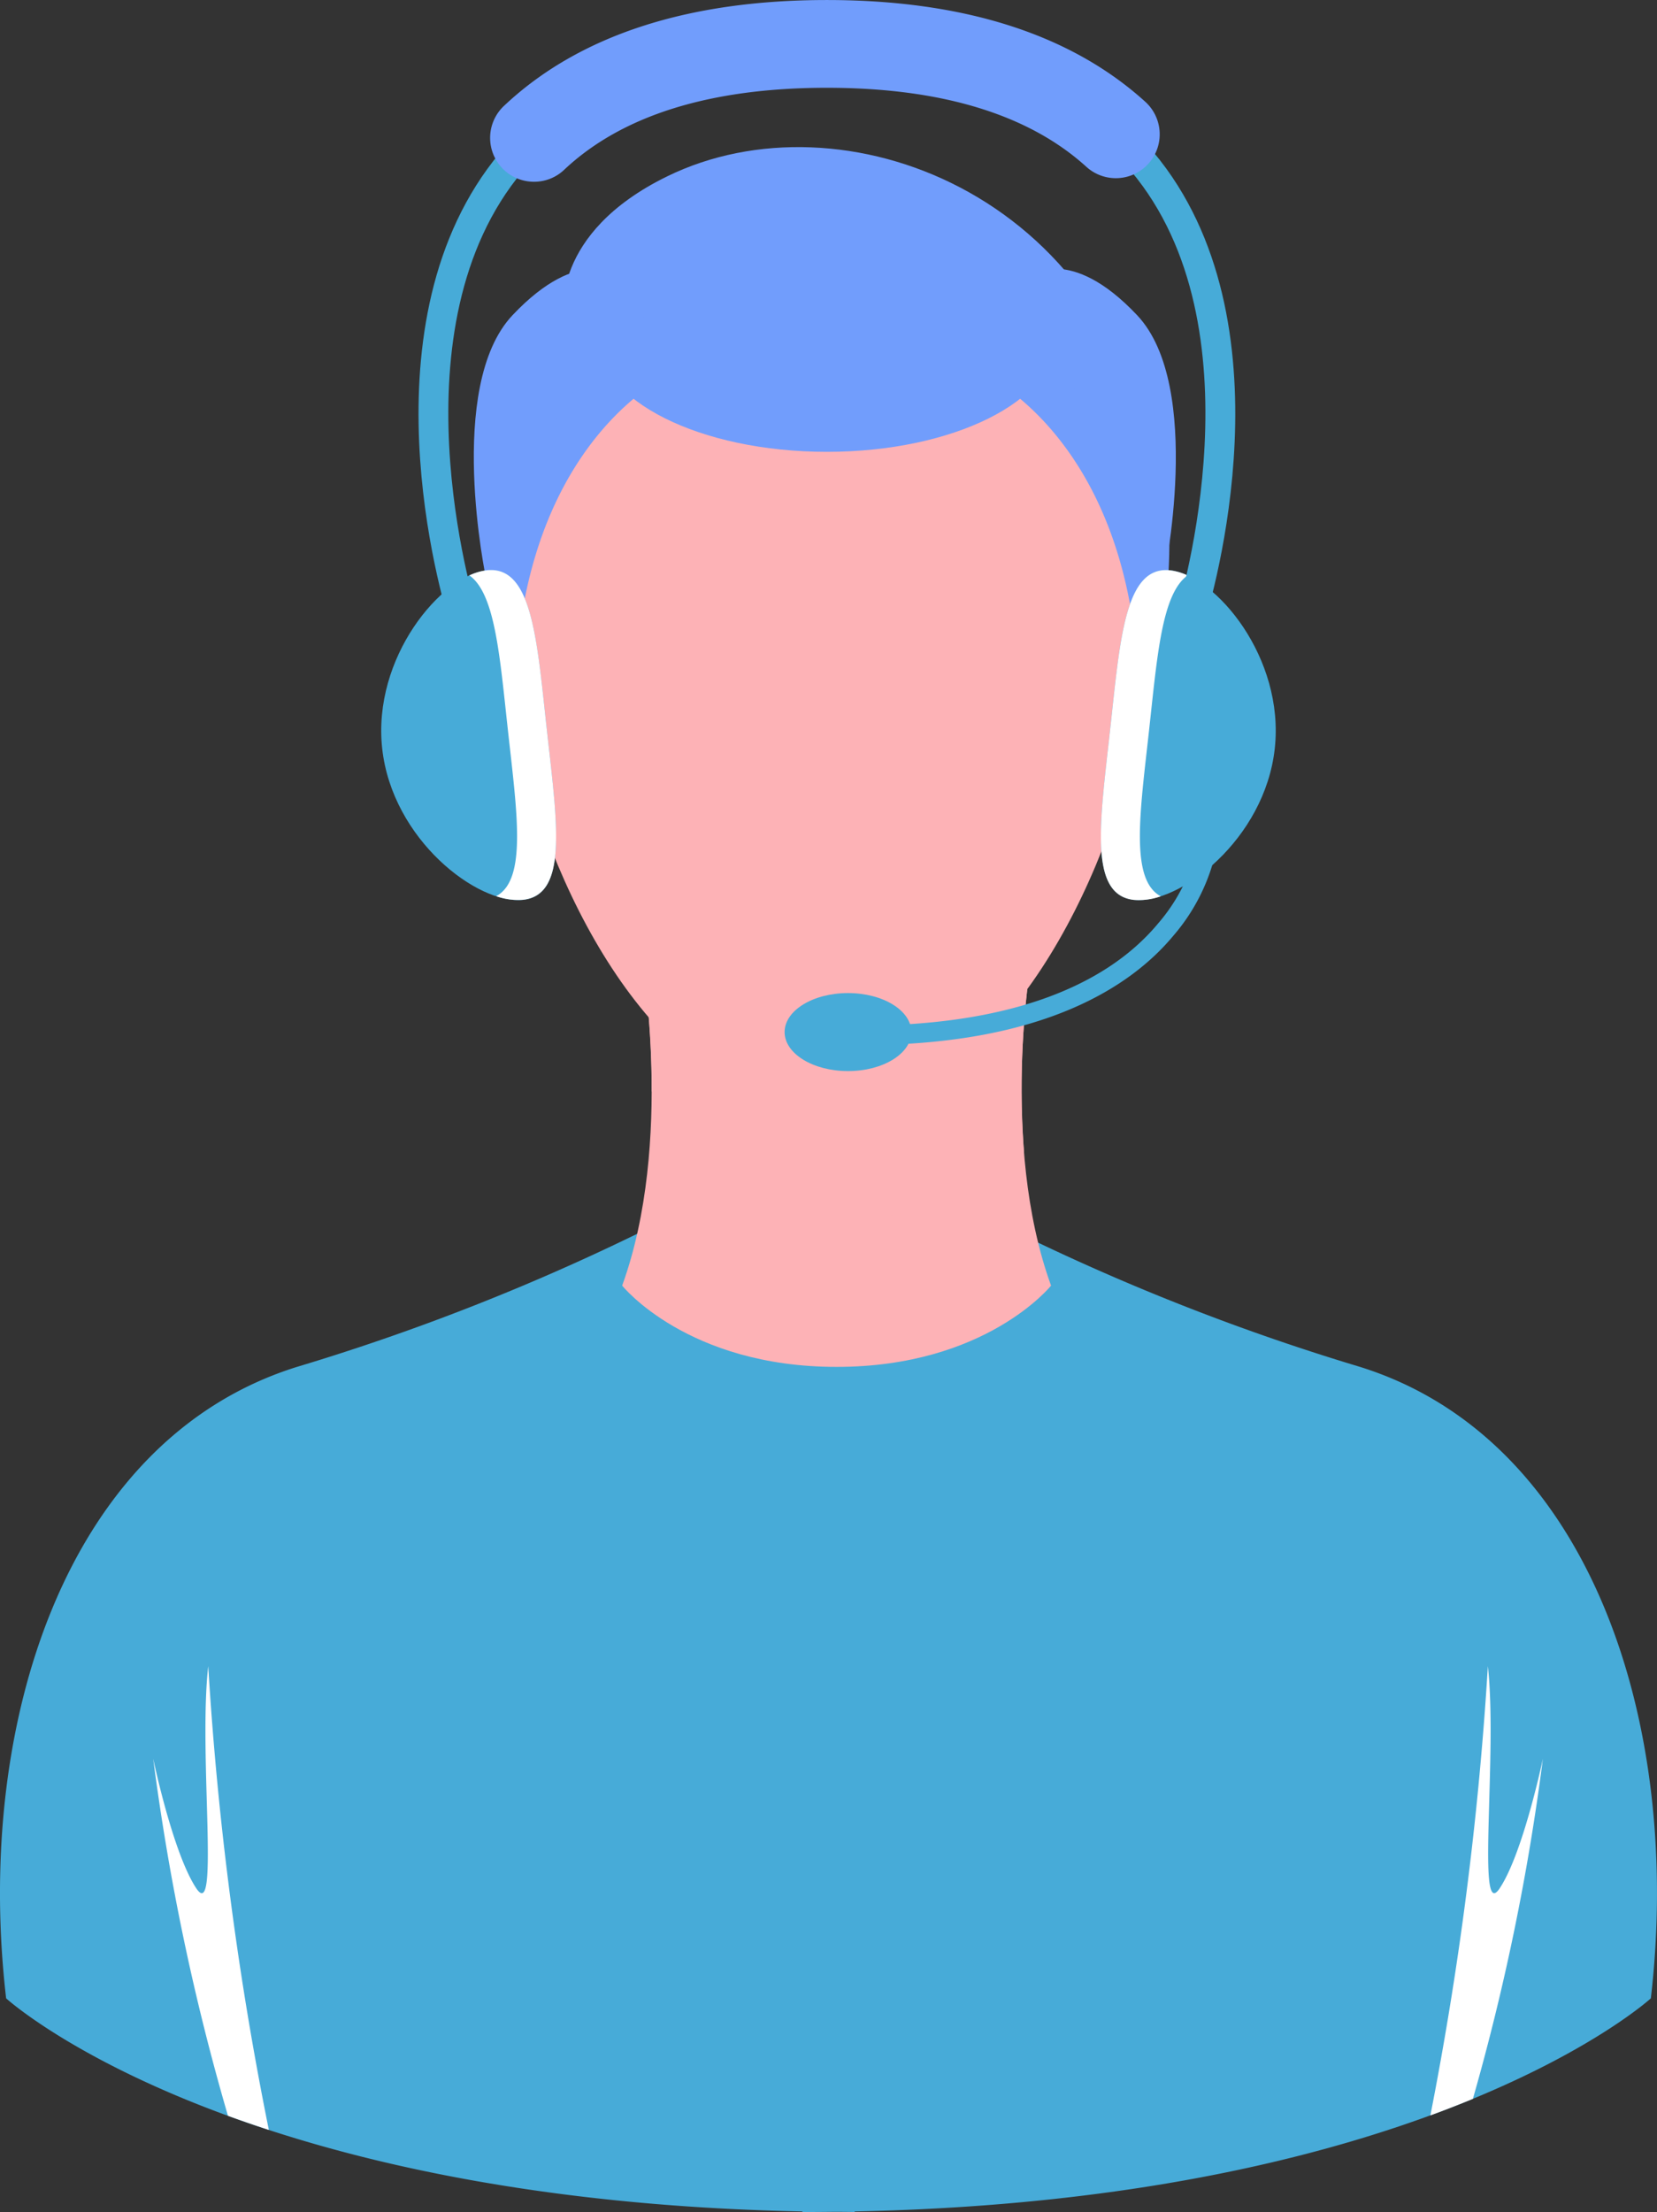 <svg xmlns="http://www.w3.org/2000/svg" width="84.502" height="112.76" viewBox="0 0 84.502 112.76">
  <rect x="0" y="0" width="84.502" height="112.76" fill="#333333" stroke="none"/>
  <g id="Group_48" data-name="Group 48" transform="translate(-1343.53 -5377.656)">
    <path id="Path_181" data-name="Path 181" d="M1412.887,5447.335a115.149,115.149,0,0,1-19.036-7.623l-8.071.756-8.07-.756a115.149,115.149,0,0,1-19.036,7.623c-11.818,3.686-16.453,18.285-14.831,32.189,0,0,11.242,10.272,40.607,10.864v.028q.672,0,1.33-.007t1.331.007v-.028c29.365-.592,40.607-10.864,40.607-10.864C1429.34,5465.62,1424.7,5451.021,1412.887,5447.335Z" fill="#47abd8"/>
    <g id="Group_47" data-name="Group 47">
      <path id="Path_182" data-name="Path 182" d="M1396.137,5426.456l-9.942-.994-9.943.994s1.657,9.445-.994,16.736c0,0,3.314,4.143,10.937,4.143s10.936-4.143,10.936-4.143C1394.48,5435.9,1396.137,5426.456,1396.137,5426.456Z" fill="#fdb2b6"/>
      <path id="Path_183" data-name="Path 183" d="M1396.137,5426.456l-9.942-.994-9.943.994a43.407,43.407,0,0,1,.511,6.822,20.312,20.312,0,0,0,3.908,4.4c2.033,1.657,5.846,2.034,6.849,2.034s4.816-.377,6.85-2.034a16.943,16.943,0,0,0,1.383-1.272A44,44,0,0,1,1396.137,5426.456Z" fill="#fdb2b6" style="mix-blend-mode: multiply;isolation: isolate"/>
      <path id="Path_184" data-name="Path 184" d="M1385.7,5390.084c-10.067,0-16.654,8.16-16.654,18.227,0,7.55,3.705,18.433,9.8,23.4,2.034,1.656,5.847,2.034,6.85,2.034s4.815-.378,6.849-2.034c6.1-4.969,9.8-15.852,9.8-23.4C1402.351,5398.244,1395.764,5390.084,1385.7,5390.084Z" fill="#fdb2b6"/>
      <path id="Path_185" data-name="Path 185" d="M1397.38,5394.848c0-3.226-5.231-5.842-11.682-5.842s-11.683,2.616-11.683,5.842,5.231,5.841,11.683,5.841S1397.38,5398.074,1397.38,5394.848Z" fill="#719dfc"/>
      <path id="Path_186" data-name="Path 186" d="M1377.744,5396.712s-8.338,3.66-7.96,18.048a30.194,30.194,0,0,1-1.486-11.586c.373-6.835,7.526-11.448,7.526-11.448Z" fill="#719dfc"/>
      <path id="Path_187" data-name="Path 187" d="M1393.652,5396.712s8.337,3.66,7.959,18.048a30.171,30.171,0,0,0,1.486-11.586c-.373-6.835-7.526-11.448-7.526-11.448Z" fill="#719dfc"/>
      <path id="Path_188" data-name="Path 188" d="M1372.277,5393.729s-.685-4.17,5.279-7.084c8.9-4.35,22.69.87,24.854,15.05C1402.41,5401.695,1387.64,5391.119,1372.277,5393.729Z" fill="#719dfc"/>
      <path id="Path_189" data-name="Path 189" d="M1375.134,5391.726s-2.038-1.637-5.469,2-1.344,13.436-1.344,13.436,4.327-13.2,9.423-13.815-3.305-1.624-3.305-1.624" fill="#719dfc"/>
      <path id="Path_190" data-name="Path 190" d="M1396.053,5391.726s2.039-1.637,5.469,2,1.344,13.436,1.344,13.436-4.327-13.2-9.422-13.815,3.305-1.624,3.305-1.624" fill="#719dfc"/>
      <path id="Path_191" data-name="Path 191" d="M1408.539,5415.817c-.511,4.639-4.865,7.966-7.184,7.71s-1.727-4-1.216-8.636.748-8.42,3.067-8.164S1409.051,5411.178,1408.539,5415.817Z" fill="#47abd8"/>
      <path id="Path_192" data-name="Path 192" d="M1402.128,5414.891c.415-3.769.649-6.971,1.966-7.9a2.943,2.943,0,0,0-.888-.261c-2.319-.256-2.555,3.525-3.067,8.164s-1.1,8.381,1.216,8.636a3.33,3.33,0,0,0,1.371-.184C1401.144,5422.5,1401.668,5419.06,1402.128,5414.891Z" fill="#fff"/>
      <path id="Path_193" data-name="Path 193" d="M1363.021,5415.817c.512,4.639,4.865,7.966,7.185,7.71s1.727-4,1.215-8.636-.747-8.42-3.067-8.164S1362.51,5411.178,1363.021,5415.817Z" fill="#47abd8"/>
      <path id="Path_194" data-name="Path 194" d="M1371.421,5414.891c-.511-4.639-.747-8.42-3.067-8.164a2.945,2.945,0,0,0-.887.261c1.317.932,1.551,4.134,1.966,7.9.459,4.169.983,7.611-.6,8.452a3.331,3.331,0,0,0,1.371.184C1372.526,5423.272,1371.933,5419.53,1371.421,5414.891Z" fill="#fff"/>
      <path id="Path_195" data-name="Path 195" d="M1404.883,5409.619l-1.418-.461c.044-.137,4.36-13.727-1.667-22.024-3.131-4.31-8.548-6.5-16.1-6.5s-12.973,2.187-16.1,6.5c-6.03,8.307-1.708,21.882-1.664,22.018l-1.418.462c-.19-.585-4.6-14.44,1.875-23.357,3.428-4.721,9.252-7.115,17.311-7.115s13.883,2.394,17.31,7.115C1409.48,5395.179,1405.073,5409.034,1404.883,5409.619Z" fill="#47abd8"/>
      <path id="Path_196" data-name="Path 196" d="M1370.763,5386.922a2.237,2.237,0,0,1-1.535-3.865c3.8-3.584,9.346-5.4,16.47-5.4,6.979,0,12.443,1.745,16.239,5.188a2.237,2.237,0,0,1-3.006,3.314c-2.948-2.673-7.4-4.028-13.233-4.028-5.946,0-10.455,1.407-13.4,4.183A2.223,2.223,0,0,1,1370.763,5386.922Z" fill="#719dfc"/>
      <path id="Path_197" data-name="Path 197" d="M1387.52,5430.93v-.994c7.029,0,12.24-1.8,15.07-5.206a9,9,0,0,0,2.164-5.076l.994.016a9.907,9.907,0,0,1-2.393,5.7C1401.246,5427.9,1396.786,5430.93,1387.52,5430.93Z" fill="#47abd8"/>
      <path id="Path_198" data-name="Path 198" d="M1390.006,5430.267c0,1.1-1.447,1.989-3.231,1.989s-3.232-.891-3.232-1.989,1.447-1.988,3.232-1.988S1390.006,5429.169,1390.006,5430.267Z" fill="#47abd8"/>
    </g>
    <path id="Path_199" data-name="Path 199" d="M1420.007,5473.919c-1.2,1.8-.1-6.816-.6-11.327a174.037,174.037,0,0,1-2.932,22.9c.765-.281,1.486-.563,2.168-.844a117.294,117.294,0,0,0,3.57-17.342S1421.21,5472.114,1420.007,5473.919Zm-66.465,0c-1.2-1.805-2.2-6.616-2.2-6.616a119.922,119.922,0,0,0,3.814,18.209q.994.363,2.084.719a171.837,171.837,0,0,1-3.091-23.639C1353.643,5467.1,1354.745,5475.723,1353.542,5473.919Z" fill="#fff"/>
  </g>
</svg>

